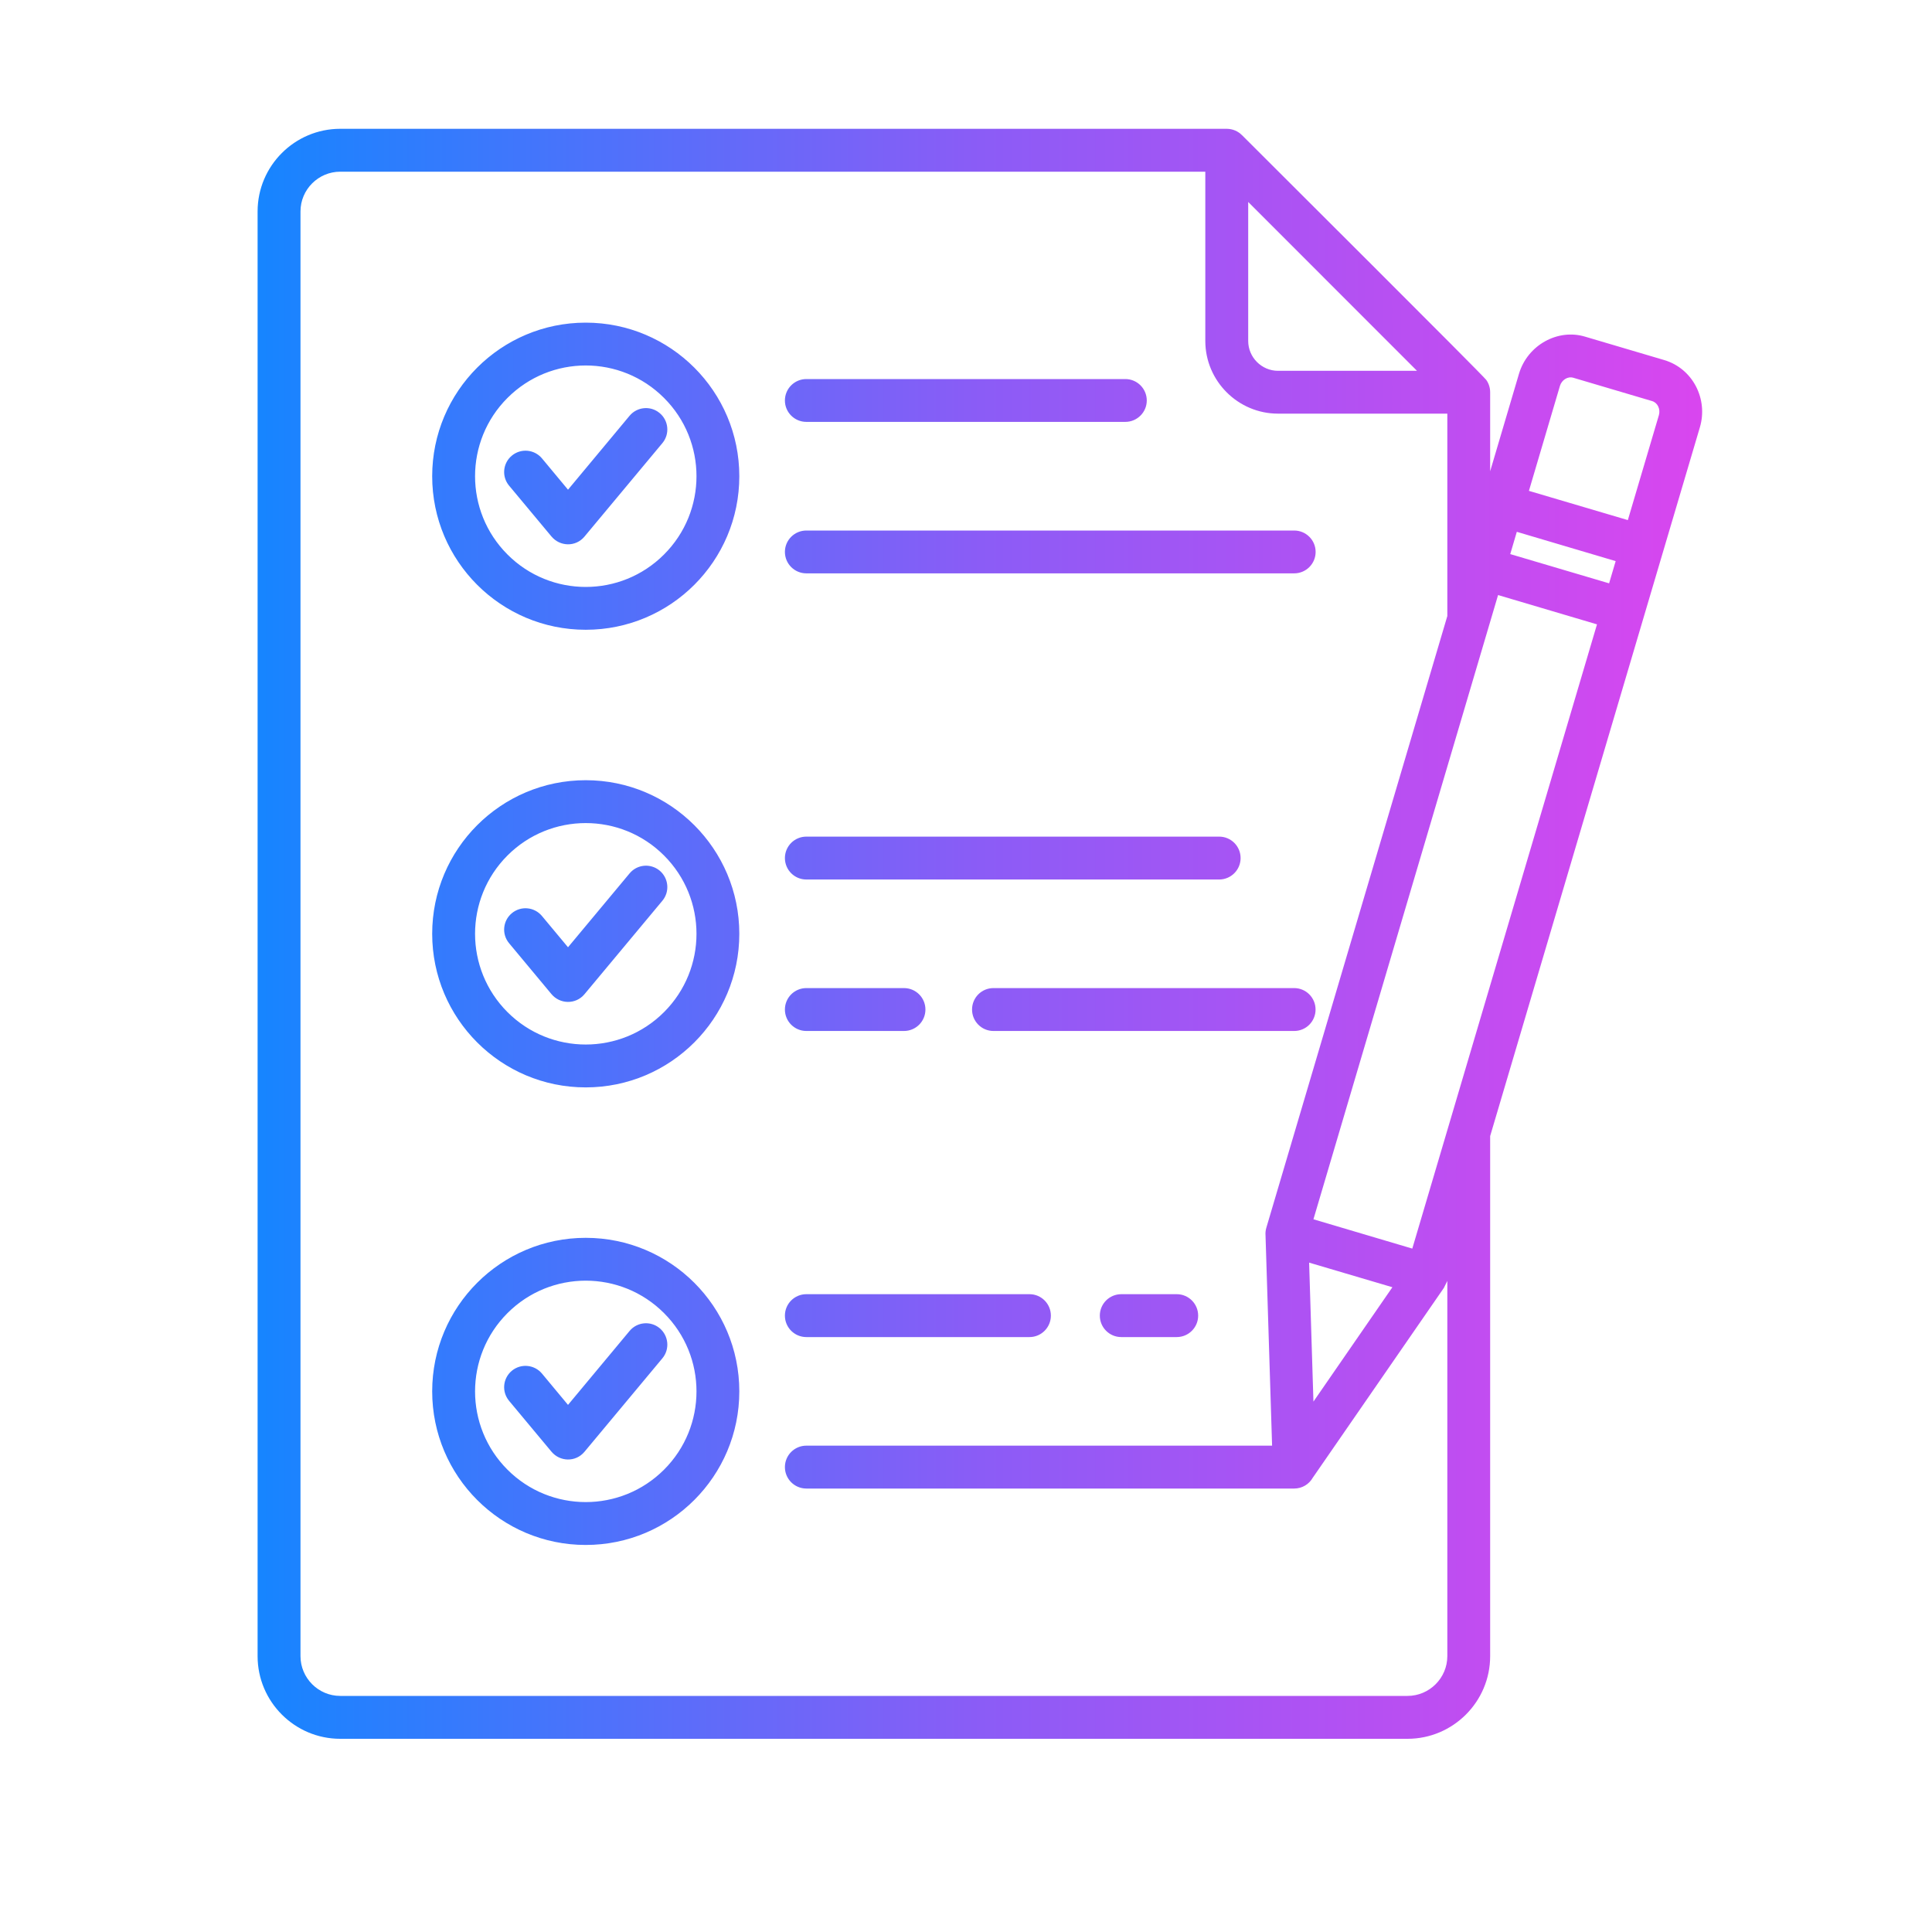 <svg width="30" height="30" viewBox="0 0 30 30" fill="none" xmlns="http://www.w3.org/2000/svg">
<path fill-rule="evenodd" clip-rule="evenodd" d="M10.311 20.39C9.64 19.718 8.551 19.718 7.88 20.39C7.209 21.061 7.209 22.15 7.88 22.821C8.551 23.492 9.64 23.492 10.311 22.821C10.983 22.15 10.983 21.061 10.311 20.39ZM9.095 19.221C10.412 19.221 11.48 20.288 11.48 21.605C11.48 22.922 10.412 23.99 9.095 23.99C7.779 23.99 6.711 22.922 6.711 21.605C6.711 20.288 7.779 19.221 9.095 19.221ZM9.776 20.667C9.893 20.526 10.102 20.507 10.243 20.624C10.383 20.741 10.403 20.95 10.286 21.091L9.075 22.544C8.939 22.707 8.693 22.7 8.561 22.539L7.905 21.752C7.788 21.611 7.807 21.403 7.948 21.285C8.089 21.169 8.297 21.188 8.415 21.328L8.82 21.815L9.776 20.667ZM10.311 13.284C9.64 12.613 8.551 12.613 7.88 13.284C7.209 13.956 7.209 15.044 7.88 15.716C8.551 16.387 9.64 16.387 10.311 15.716C10.983 15.044 10.983 13.956 10.311 13.284ZM9.095 12.115C10.412 12.115 11.48 13.183 11.48 14.5C11.48 15.817 10.412 16.885 9.095 16.885C7.779 16.885 6.711 15.817 6.711 14.5C6.711 13.183 7.779 12.115 9.095 12.115ZM9.776 13.562C9.893 13.421 10.102 13.402 10.243 13.519C10.383 13.636 10.403 13.845 10.286 13.986L9.075 15.439C8.939 15.601 8.693 15.595 8.561 15.434L7.905 14.646C7.788 14.506 7.807 14.297 7.948 14.18C8.089 14.063 8.297 14.082 8.415 14.223L8.82 14.709L9.776 13.562ZM10.311 6.179C9.64 5.507 8.551 5.507 7.88 6.179C7.209 6.85 7.209 7.939 7.88 8.61C8.551 9.282 9.64 9.282 10.311 8.61C10.983 7.939 10.983 6.85 10.311 6.179ZM9.095 5.01C10.412 5.01 11.48 6.078 11.48 7.395C11.48 8.712 10.412 9.779 9.095 9.779C7.779 9.779 6.711 8.712 6.711 7.395C6.711 6.078 7.779 5.01 9.095 5.01ZM9.776 6.456C9.893 6.316 10.102 6.296 10.243 6.414C10.383 6.53 10.403 6.739 10.286 6.88L9.075 8.333C8.939 8.496 8.693 8.489 8.561 8.328L7.905 7.541C7.788 7.401 7.807 7.192 7.948 7.075C8.089 6.958 8.297 6.977 8.415 7.117L8.82 7.604L9.776 6.456ZM20.328 19.606L20.395 21.764L21.621 19.988L20.328 19.606ZM23.741 7.622L25.277 8.076L25.759 6.447C25.786 6.355 25.741 6.254 25.654 6.228L24.431 5.866C24.342 5.839 24.25 5.902 24.223 5.991L23.741 7.622ZM23.451 8.604L24.986 9.058L25.088 8.713L23.553 8.258L23.451 8.604ZM20.395 18.933L21.93 19.388L24.798 9.695L23.262 9.24C22.306 12.471 21.35 15.702 20.395 18.933ZM22.003 5.758L19.382 3.136V5.294C19.382 5.549 19.591 5.758 19.845 5.758H22.003ZM19.287 2.1C19.652 2.466 23.032 5.832 23.079 5.9C23.118 5.955 23.139 6.022 23.139 6.091V7.318L23.587 5.803C23.719 5.359 24.19 5.097 24.618 5.229L25.842 5.591C26.286 5.723 26.525 6.196 26.396 6.634L23.139 17.641V25.717C23.139 26.424 22.563 27 21.856 27H5.283C4.576 27 4 26.424 4 25.717V3.283C4 2.576 4.576 2 5.283 2H19.049C19.139 2.001 19.223 2.035 19.286 2.1L19.287 2.1ZM12.521 6.551H17.474C17.657 6.551 17.807 6.402 17.807 6.219C17.807 6.035 17.658 5.886 17.474 5.886H12.521C12.337 5.886 12.188 6.035 12.188 6.219C12.188 6.402 12.337 6.551 12.521 6.551ZM12.521 8.903H20.096C20.28 8.903 20.429 8.754 20.429 8.57C20.429 8.387 20.28 8.238 20.096 8.238H12.521C12.337 8.238 12.188 8.387 12.188 8.57C12.188 8.754 12.337 8.903 12.521 8.903ZM12.521 13.657H18.931C19.114 13.657 19.264 13.508 19.264 13.324C19.264 13.14 19.115 12.991 18.931 12.991H12.521C12.337 12.991 12.188 13.14 12.188 13.324C12.188 13.508 12.337 13.657 12.521 13.657ZM15.426 16.009C15.243 16.009 15.094 15.86 15.094 15.676C15.094 15.492 15.242 15.343 15.426 15.343H20.096C20.279 15.343 20.428 15.492 20.428 15.676C20.428 15.86 20.28 16.009 20.096 16.009H15.426ZM12.521 16.009H14.037C14.221 16.009 14.37 15.86 14.37 15.676C14.37 15.492 14.221 15.343 14.037 15.343H12.521C12.337 15.343 12.188 15.492 12.188 15.676C12.188 15.86 12.337 16.009 12.521 16.009ZM17.411 20.762H18.272C18.456 20.762 18.605 20.613 18.605 20.429C18.605 20.245 18.456 20.096 18.272 20.096H17.411C17.227 20.096 17.078 20.245 17.078 20.429C17.078 20.613 17.227 20.762 17.411 20.762ZM12.521 20.762H15.986C16.169 20.762 16.318 20.613 16.318 20.429C16.318 20.245 16.169 20.096 15.986 20.096H12.521C12.337 20.096 12.188 20.245 12.188 20.429C12.188 20.613 12.337 20.762 12.521 20.762ZM12.521 23.114H20.096C20.219 23.114 20.327 23.047 20.384 22.947L22.42 19.999L22.474 19.89V25.716C22.474 26.056 22.196 26.334 21.856 26.334H5.283C4.943 26.334 4.666 26.056 4.666 25.716V3.283C4.666 2.943 4.944 2.666 5.283 2.666H18.716V5.294C18.716 5.916 19.224 6.423 19.845 6.423H22.474V9.566L19.664 19.063C19.652 19.103 19.648 19.143 19.651 19.183L19.753 22.448H12.521C12.337 22.448 12.188 22.597 12.188 22.781C12.188 22.965 12.337 23.114 12.521 23.114L12.521 23.114Z" fill="url(#paint0_linear_1774_176)"/>
<defs>
<linearGradient id="paint0_linear_1774_176" x1="4" y1="14.56" x2="26.431" y2="14.56" gradientUnits="userSpaceOnUse">
<stop stop-color="#1685FF"/>
<stop offset="0.5" stop-color="#8B5CF6"/>
<stop offset="1" stop-color="#D946EF"/>
</linearGradient>
</defs>
</svg>
